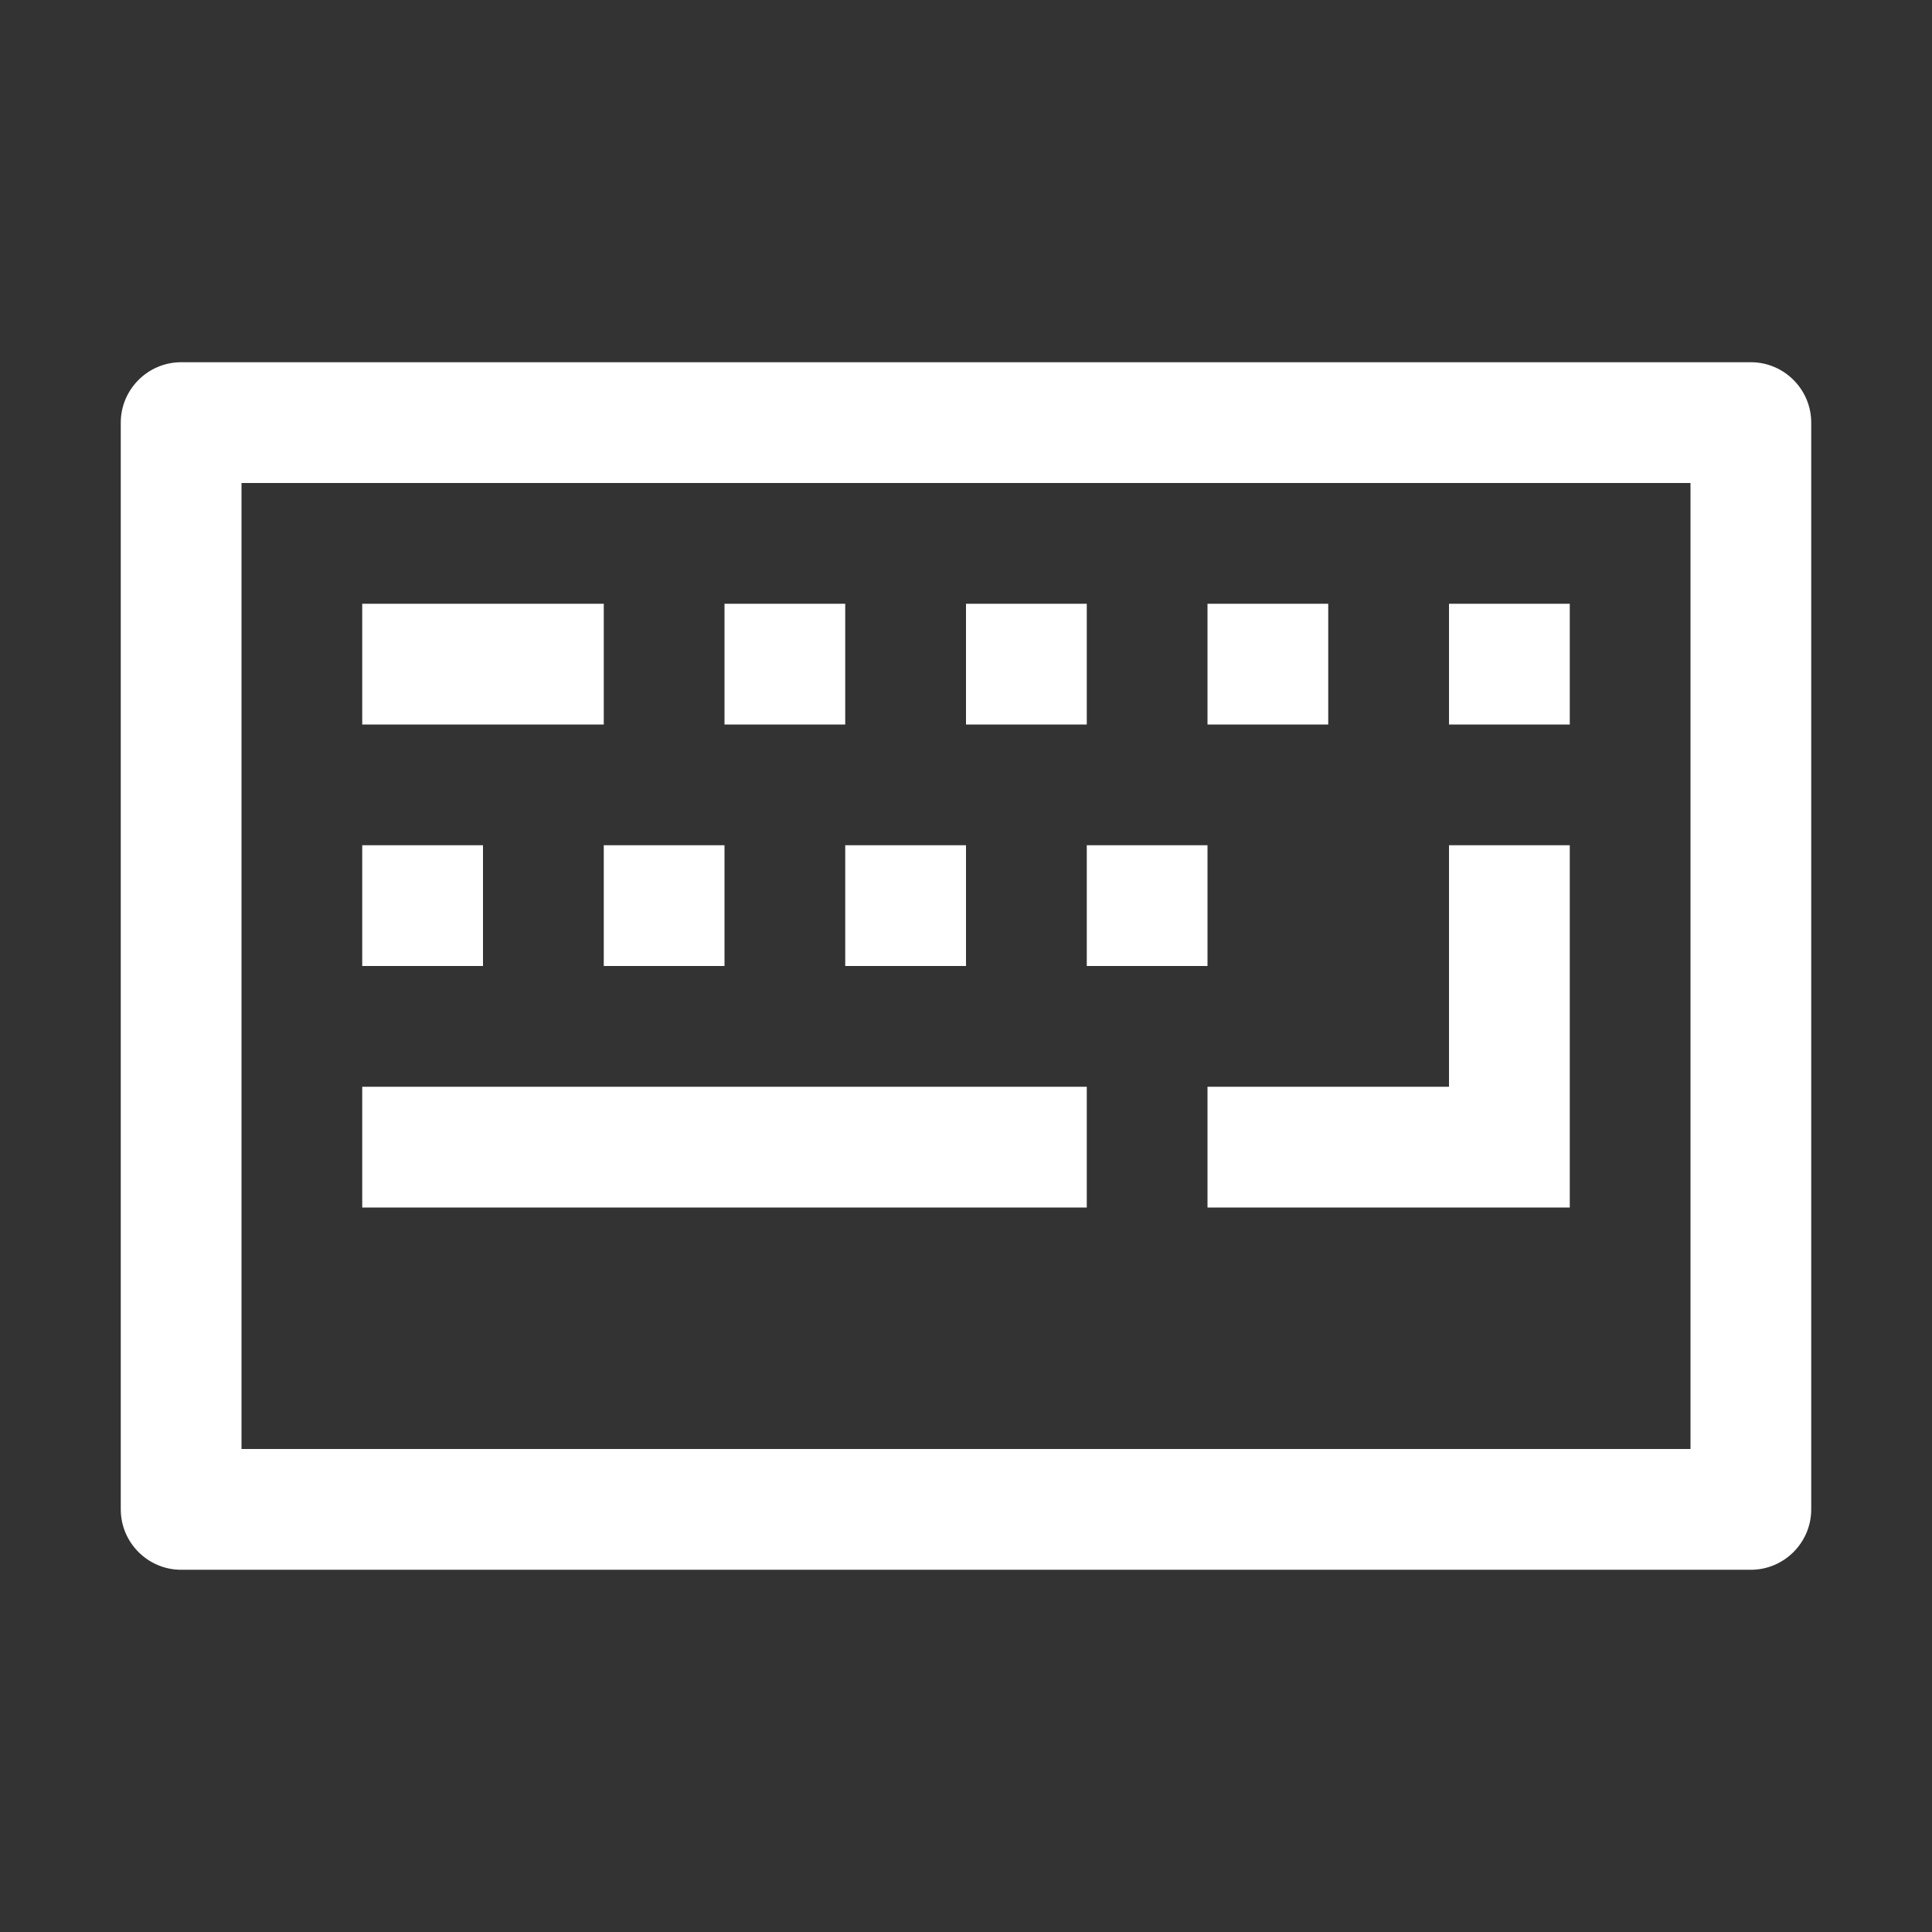 <svg width="47" height="47" viewBox="0 0 47 47" fill="none" xmlns="http://www.w3.org/2000/svg">
<rect x="0" y="0" width="47" height="47" fill="#333333" stroke="none"/>
<path d="M42.594 8.812H4.406C3.598 8.812 2.938 9.473 2.938 10.281V36.719C2.938 37.527 3.598 38.188 4.406 38.188H42.594C43.402 38.188 44.062 37.527 44.062 36.719V10.281C44.062 9.473 43.402 8.812 42.594 8.812ZM41.125 35.25H5.875V11.75H41.125V35.25ZM14.688 17.625H8.812V14.688H14.688V17.625ZM35.25 26.438V20.562H38.188V29.375H29.375V26.438H35.25ZM26.438 29.375H8.812V26.438H26.438V29.375ZM20.562 17.625H17.625V14.688H20.562V17.625ZM26.438 17.625H23.5V14.688H26.438V17.625ZM32.312 17.625H29.375V14.688H32.312V17.625ZM38.188 17.625H35.25V14.688H38.188V17.625ZM11.75 23.5H8.812V20.562H11.75V23.5ZM14.688 20.562H17.625V23.5H14.688V20.562ZM20.562 20.562H23.5V23.5H20.562V20.562ZM26.438 20.562H29.375V23.5H26.438V20.562Z" fill="white"/>
</svg>
